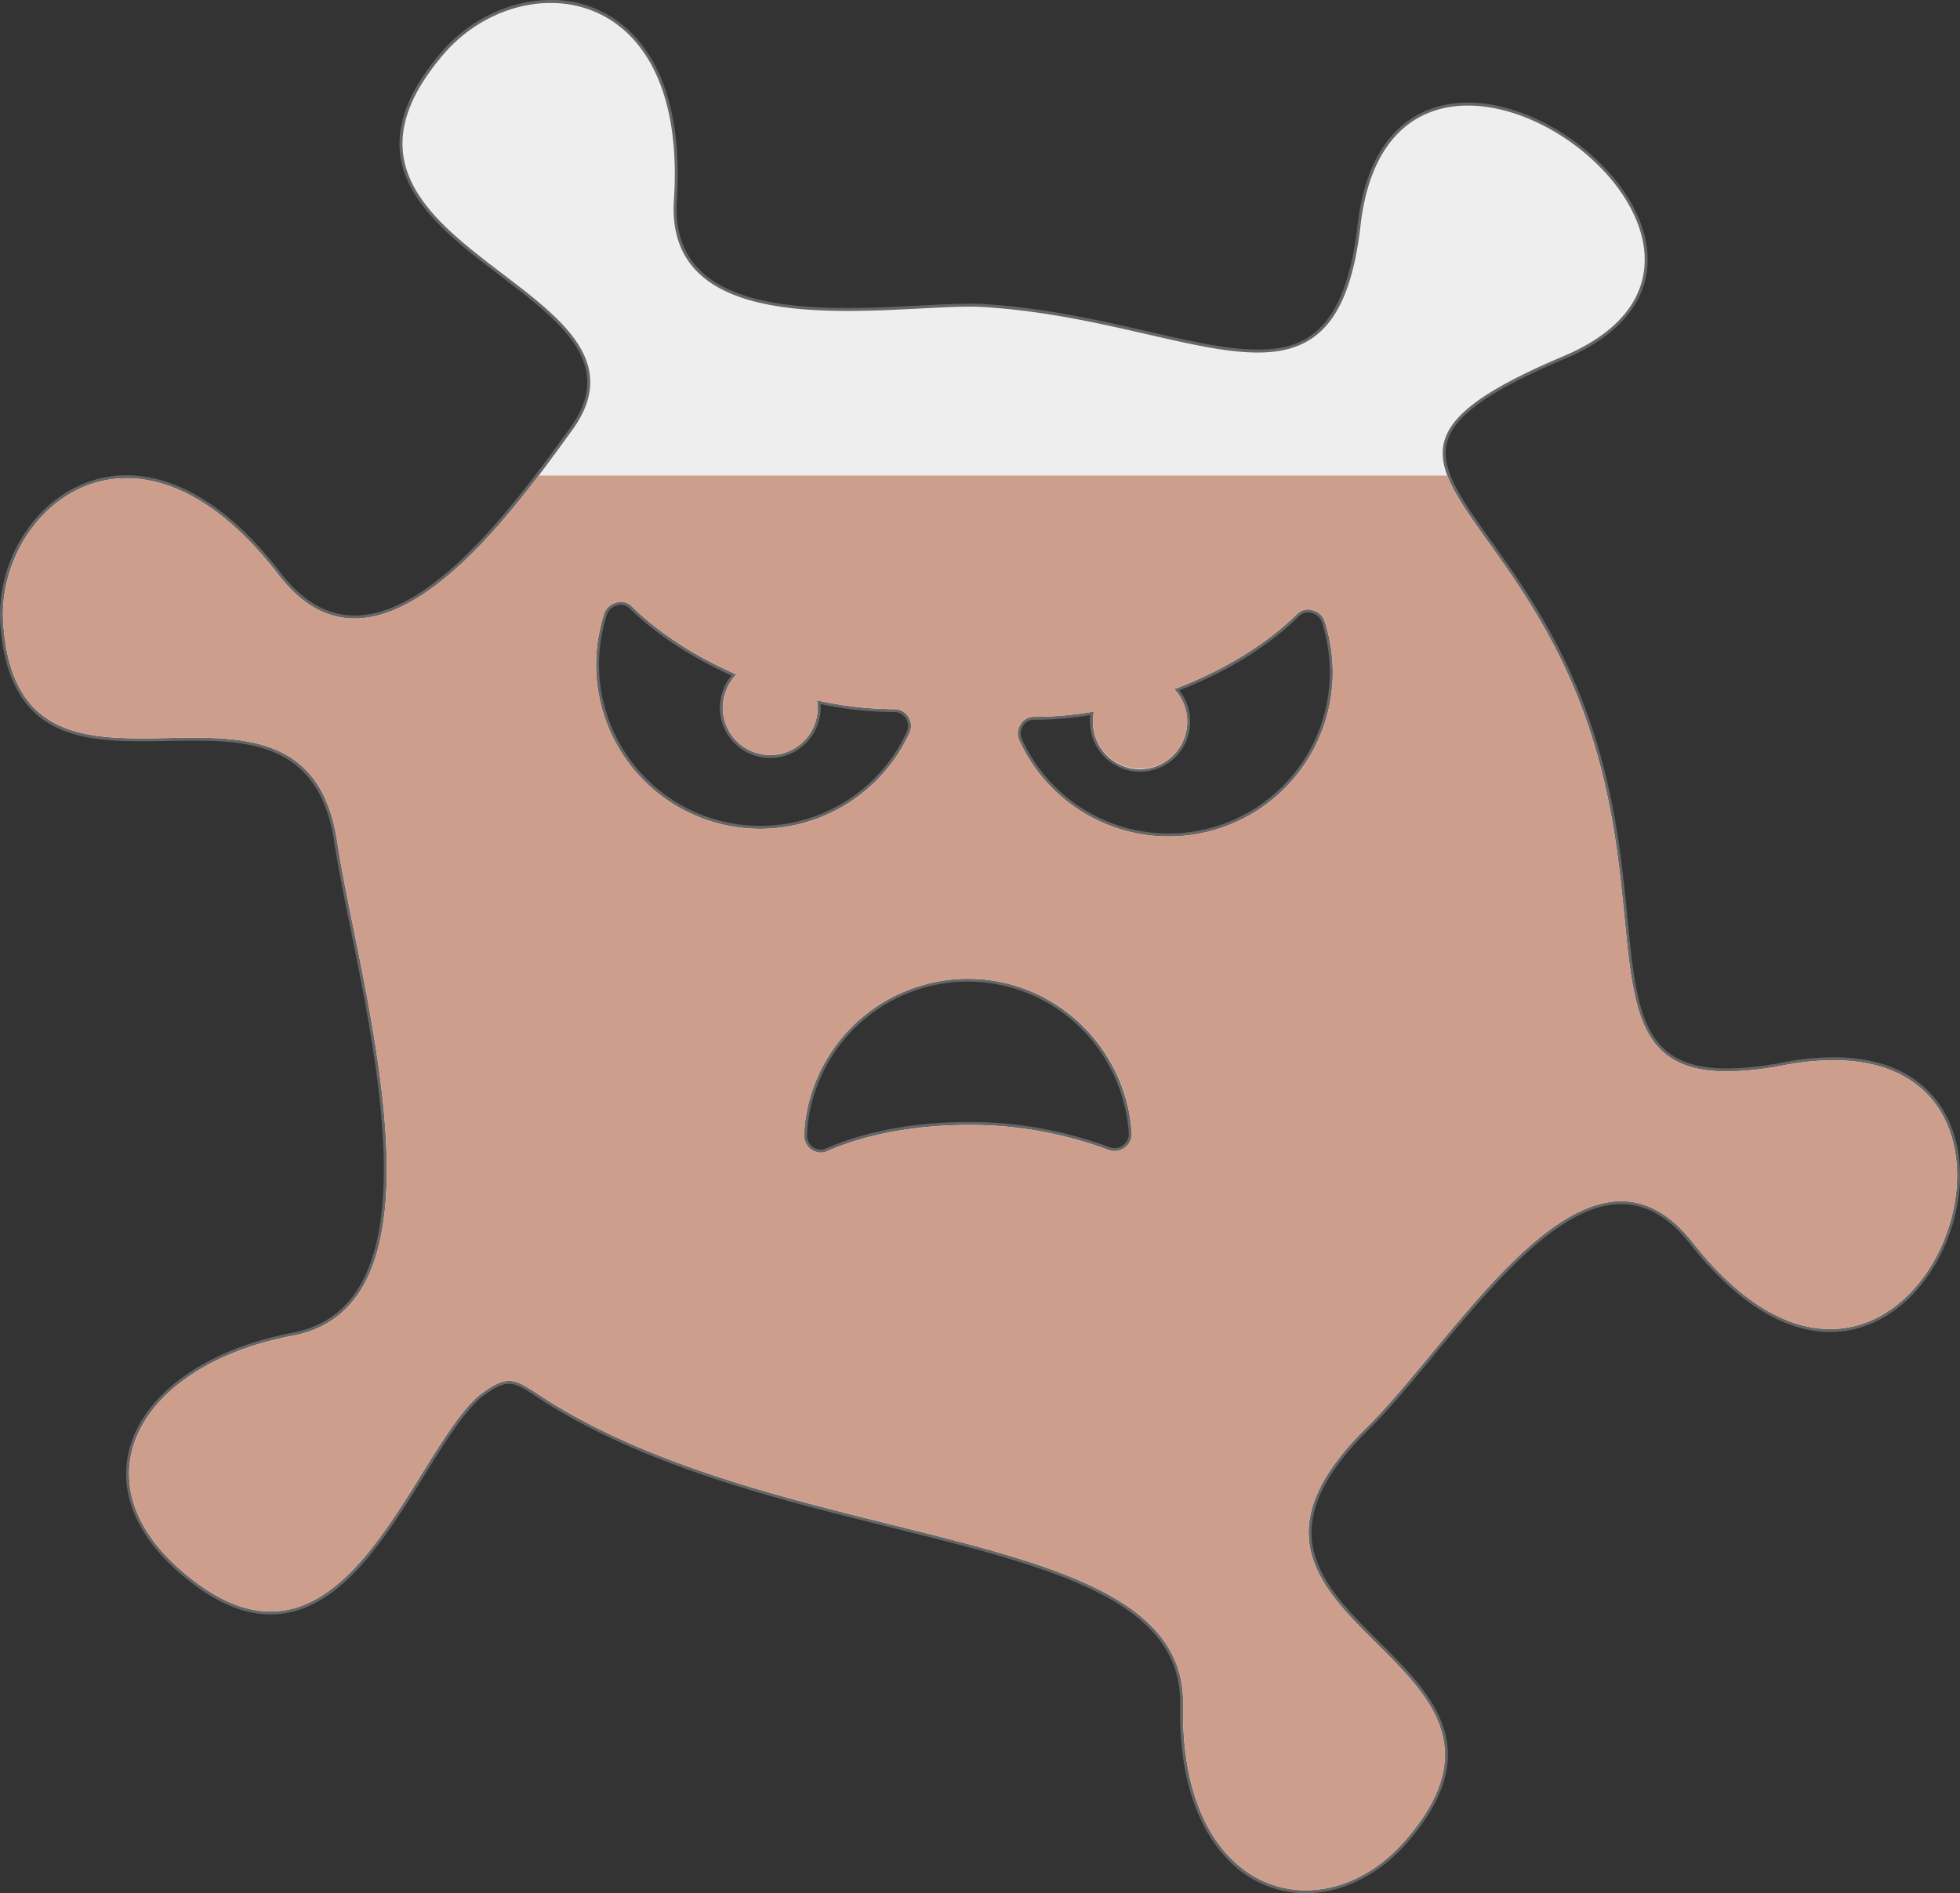 <svg xmlns="http://www.w3.org/2000/svg" width="660.367" height="637.727" viewBox="0 0 660.367 637.727">
  <rect x="0" y="0" width="660.367" height="637.727" fill="#333333" stroke="none"/>
  <g id="Group_2" data-name="Group 2" transform="translate(-12366.86 -8249.376)">
    <g id="Group_511" data-name="Group 511">
      <g id="Group_510" data-name="Group 510">
        <path id="Path_858" data-name="Path 858" d="M12806.838,8886.6a35.533,35.533,0,0,1-25.789-11.062c-7.624-7.765-16.6-23.075-16.076-51.917.315-16.36-8.656-28.564-28.238-38.406-17.8-8.945-42.867-15.168-69.408-21.756-38.03-9.438-81.134-20.139-115.779-41.668-1.221-.779-2.323-1.5-3.337-2.169-4.383-2.88-7.028-4.618-9.84-4.618-2.554,0-5.437,1.45-10.282,5.17-6,5.494-12.116,15.349-18.592,25.78-13.6,21.911-29.015,46.746-51.454,46.749-9.694,0-19.66-4.569-30.468-13.97-14.49-12.559-20.382-27.225-16.59-41.294,4.954-18.387,25.781-33.18,54.355-38.606,9.438-1.761,16.821-6.508,21.943-14.11,17.731-26.312,6.408-82.072-1.862-122.787-2.265-11.155-4.222-20.789-5.392-28.741-4.777-32.14-26.279-34.828-47.893-34.828-2.91,0-5.9.055-8.784.107s-5.853.108-8.741.108c-22.605,0-44.869-3.063-47.176-39.7a49.33,49.33,0,0,1,13.245-36.029c7.842-8.309,18.081-12.884,28.835-12.884,12.048,0,30.77,5.672,51.549,32.692,7.389,9.649,15.89,14.541,25.269,14.541,26.87,0,55.482-39.3,70.853-60.413l2.164-2.967c15.79-21.911-3.285-36.444-23.481-51.831-15.733-11.986-32-24.381-33.744-41.28-1.083-10.51,3.549-21.568,14.161-33.809,9.3-10.666,22.79-17.034,36.094-17.034a37.22,37.22,0,0,1,27.854,11.966c10.9,11.649,15.8,30.693,14.174,55.072-.6,9.6,1.831,17.378,7.219,23.111,11.45,12.186,34.5,13.595,50.832,13.595,8.44,0,16.926-.437,24.413-.821,6.165-.317,11.989-.617,16.748-.617,1.9,0,3.524.046,4.969.142,20.5,1.306,38.845,5.5,55.032,9.208,14.306,3.272,26.661,6.1,36.964,6.1,20.8,0,30.7-12.246,34.162-42.269,1.739-15.281,8.821-40.917,36.7-40.917,25.261,0,54.68,22.776,59.393,45.984,3.369,16.592-6.181,30.561-26.892,39.334-25.439,10.759-37.389,19.219-39.956,28.291-2.625,9.279,4.62,19.443,14.646,33.511,9.75,13.678,21.885,30.7,31.142,54.715,10.491,27.28,12.957,52.3,14.937,72.4,3.14,31.873,5.035,51.112,34.02,51.112a103.482,103.482,0,0,0,19.188-2.1,90.821,90.821,0,0,1,16.645-1.67c14.02,0,24.894,4.021,32.318,11.951,6.439,6.878,9.843,16.336,9.844,27.351,0,24.706-17.752,52.236-43.231,52.242h-.007c-15.4,0-31.529-10.133-46.646-29.3-7.275-9.268-15.056-13.771-23.783-13.771-21.117,0-43.586,27.115-63.409,51.04-7.817,9.434-15.2,18.345-22.072,25.13-12.967,12.738-19.284,24.138-19.315,34.851-.041,14.464,11.572,26.006,22.8,37.167,17.927,17.818,36.466,36.242,9.442,67.153C12831.2,8880.49,12818.929,8886.6,12806.838,8886.6Zm-113.79-307.029a54.665,54.665,0,0,0-51.216,35.146,52.239,52.239,0,0,0-3.54,17.112,5.224,5.224,0,0,0,5.042,5.32,4.89,4.89,0,0,0,2-.434c13.283-5.823,29.9-8.9,48.061-8.9,2.04,0,4.116.04,6.174.121a136.146,136.146,0,0,1,41.063,8.371,5.72,5.72,0,0,0,1.795.292,5.312,5.312,0,0,0,5.271-5.385,55.6,55.6,0,0,0-35.027-47.985A54.459,54.459,0,0,0,12693.048,8579.573Zm41.755-89.909a119.227,119.227,0,0,1-19.37,1.665,4.68,4.68,0,0,0-4.327,2.323,5.237,5.237,0,0,0-.379,4.916,54.812,54.812,0,0,0,104.683-22.633,55.793,55.793,0,0,0-2.755-17.321,5.345,5.345,0,0,0-3.793-3.237,4.223,4.223,0,0,0-1.33-.22,4.856,4.856,0,0,0-3.38,1.474c-10.383,10.178-24.478,18.838-40.8,25.074a16.433,16.433,0,1,1-28.762,10.911A14.041,14.041,0,0,1,12734.8,8489.664Zm-158.729-37.088a4,4,0,0,0-1.27.2,5.394,5.394,0,0,0-3.871,3.3,55.764,55.764,0,0,0-2.737,17.272,54.812,54.812,0,0,0,104.686,22.626,5.222,5.222,0,0,0-.367-4.888,5.064,5.064,0,0,0-4.342-2.347,122.292,122.292,0,0,1-25.477-2.849c.015.148.034.3.052.458a12.422,12.422,0,0,1,.111,1.493,16.486,16.486,0,0,1-32.971,0,17.034,17.034,0,0,1,4.233-11.139c-13.726-6.071-25.7-13.9-34.663-22.658A4.867,4.867,0,0,0,12576.074,8452.576Z" fill="#eee" fill-rule="evenodd"/>
        <path id="Path_859" data-name="Path 859" d="M12552.38,8250.376c22.876,0,44.69,19.069,41.528,66.5-1.982,31.823,28.632,37.24,58.55,37.24,15.425,0,30.662-1.439,41.161-1.439,1.791,0,3.442.042,4.935.141,38.639,2.462,70.014,15.31,92.029,15.31,18.831,0,30.815-9.392,34.659-42.713,3.354-29.469,18.725-40.474,36.2-40.474,40.46,0,92.214,58.98,32.306,84.357-79.825,33.757-22.835,43.487,5.56,117.157,26.775,69.615,1.09,123.833,49.424,123.833a104.493,104.493,0,0,0,19.282-2.109,89.839,89.839,0,0,1,16.551-1.661c65.588,0,44.819,90.544-1.069,90.544-13.721,0-29.682-8.089-46.26-29.112-7.766-9.89-15.893-13.962-24.177-13.963-29.638,0-61.311,52.1-85.832,76.313-67.91,66.72,68.11,76.053,12.907,139.2-9.54,10.922-21.637,16.6-33.3,16.6-21.831,0-42.142-19.885-41.365-62.47,1.191-61.756-130.262-50.437-213.662-102.264-6.528-4.165-9.8-6.862-13.439-6.862-2.78,0-5.771,1.575-10.587,5.273-18.469,16.9-36.7,72.425-69.742,72.425-8.88,0-18.827-4-30.14-13.846-35.742-30.978-13.7-69.3,37.529-79.031,56.395-10.525,21.844-120.334,15.093-166.2-4.755-31.982-25.768-35.255-48.388-35.255-5.817,0-11.745.216-17.526.216-23.383,0-44.429-3.534-46.677-39.226-1.364-23.571,16.339-48.384,41.581-48.384,15.162,0,33.045,8.951,51.152,32.5,8.041,10.5,16.771,14.737,25.666,14.737,28.446,0,58.6-43.316,73.421-63.585,35.345-49.047-100.08-61.16-43.09-126.887,9.3-10.667,22.68-16.862,35.716-16.862m70.52,278.181a55.451,55.451,0,0,0,50.437-32.366,5.7,5.7,0,0,0-.4-5.361,5.588,5.588,0,0,0-4.767-2.582,121.661,121.661,0,0,1-26.013-2.979c0,.795.2,1.589.2,2.581a15.986,15.986,0,0,1-31.971,0,16.6,16.6,0,0,1,4.567-11.318c-14.1-6.155-26.211-14.1-35.147-22.835a5.343,5.343,0,0,0-3.734-1.62,4.512,4.512,0,0,0-1.428.229,5.841,5.841,0,0,0-4.171,3.574,56.525,56.525,0,0,0-2.779,17.474,55.212,55.212,0,0,0,55.2,55.2m128.077-20.056a15.933,15.933,0,0,1-15.886-15.885,10.992,10.992,0,0,1,.4-3.575,119.224,119.224,0,0,1-20.056,1.788,5.173,5.173,0,0,0-4.766,2.581,5.7,5.7,0,0,0-.4,5.361,55.312,55.312,0,0,0,105.64-22.836,56.487,56.487,0,0,0-2.779-17.474,5.837,5.837,0,0,0-4.17-3.575,4.521,4.521,0,0,0-1.428-.229,5.344,5.344,0,0,0-3.735,1.62c-10.127,9.929-24.424,18.863-41.3,25.219a16.013,16.013,0,0,1-11.518,27m-107.643,129.151a5.406,5.406,0,0,0,2.2-.478c13.031-5.712,29.754-8.856,47.858-8.856q3.051,0,6.152.12a134.689,134.689,0,0,1,40.906,8.34,6.236,6.236,0,0,0,1.973.324,5.6,5.6,0,0,0,3.389-1.118,5.665,5.665,0,0,0,2.383-4.767,55.762,55.762,0,0,0-35.347-48.451,55.3,55.3,0,0,0-71.484,31.771,52.617,52.617,0,0,0-3.574,17.276,5.724,5.724,0,0,0,5.542,5.838m-90.954-388.276c-13.447,0-27.08,6.432-36.47,17.205-10.71,12.351-15.381,23.534-14.283,34.188,1.764,17.115,18.121,29.576,33.938,41.628,10.272,7.826,19.977,15.219,25.234,23.468,5.792,9.085,5.2,17.879-1.856,27.675-.687.936-1.407,1.928-2.16,2.962-15.319,21.042-43.833,60.208-70.45,60.208-9.215,0-17.583-4.826-24.872-14.345-20.9-27.184-39.786-32.89-51.946-32.89-10.894,0-21.264,4.632-29.2,13.04a49.833,49.833,0,0,0-13.381,36.4c2.334,37.068,24.832,40.169,47.675,40.169,2.895,0,5.874-.055,8.753-.108s5.869-.107,8.773-.107c21.4,0,42.68,2.657,47.4,34.4,1.173,7.964,3.131,17.6,5.4,28.768,8.25,40.628,19.552,96.269,1.937,122.407-5.044,7.486-12.318,12.163-21.619,13.9-28.767,5.463-49.744,20.395-54.749,38.967-3.844,14.267,2.1,29.111,16.748,41.8,10.9,9.481,20.972,14.091,30.794,14.091,22.716,0,38.209-24.96,51.879-46.983,6.445-10.384,12.534-20.192,18.506-25.675,4.729-3.626,7.518-5.04,9.944-5.04,2.661,0,5.259,1.707,9.563,4.535,1.017.667,2.121,1.393,3.34,2.17,34.722,21.577,77.866,32.287,115.933,41.735,26.513,6.581,51.555,12.8,69.3,21.718,19.391,9.745,28.275,21.8,27.964,37.949-.528,29.016,8.528,44.443,16.221,52.276a36.017,36.017,0,0,0,26.145,11.212c12.235,0,24.646-6.175,34.051-16.942,27.33-31.263,8.623-49.855-9.469-67.835-11.158-11.09-22.7-22.558-22.656-36.812.031-10.571,6.3-21.854,19.165-34.5,6.892-6.8,14.282-15.724,22.107-25.169,19.753-23.84,42.141-50.86,63.023-50.857,8.565,0,16.217,4.442,23.39,13.58,15.216,19.3,31.482,29.5,47.046,29.5,25.772,0,43.732-27.792,43.732-52.734,0-11.146-3.449-20.723-9.977-27.7-7.524-8.038-18.521-12.112-32.686-12.112a91.28,91.28,0,0,0-16.735,1.679,103.039,103.039,0,0,1-19.1,2.092c-28.531,0-30.409-19.069-33.521-50.661-1.984-20.132-4.452-45.187-14.968-72.531-9.279-24.071-21.435-41.125-31.2-54.826-9.946-13.953-17.132-24.035-14.572-33.083,2.521-8.91,14.386-17.274,39.669-27.968,20.954-8.876,30.609-23.044,27.188-39.894-4.753-23.409-34.415-46.385-59.883-46.385-9.557,0-17.892,3.277-24.1,9.479-7.084,7.071-11.488,17.8-13.091,31.882-4.242,36.759-18.687,41.826-33.665,41.826-10.247,0-22.577-2.822-36.853-6.088-16.206-3.709-34.575-7.912-55.113-9.22-1.453-.1-3.089-.143-5-.143-4.772,0-10.6.3-16.774.618-7.481.384-15.961.821-24.387.821-16.245,0-39.15-1.394-50.468-13.438-5.29-5.629-7.673-13.279-7.084-22.739,1.634-24.517-3.314-43.69-14.31-55.443a37.709,37.709,0,0,0-28.217-12.124Zm19.031,206.863a4.861,4.861,0,0,1,3.431-2.953l.062-.012.06-.02a3.49,3.49,0,0,1,1.111-.179,4.351,4.351,0,0,1,3.027,1.327c8.879,8.68,20.684,16.438,34.214,22.5a17.471,17.471,0,0,0-3.927,10.95,16.986,16.986,0,0,0,33.971,0,11.415,11.415,0,0,0-.087-1.316,122.533,122.533,0,0,0,24.9,2.714,4.564,4.564,0,0,1,3.917,2.111,4.724,4.724,0,0,1,.332,4.426,54.312,54.312,0,0,1-103.726-22.431,55.291,55.291,0,0,1,2.715-17.114Zm192.769,25.683c16.11-6.24,30.027-14.842,40.317-24.931a4.363,4.363,0,0,1,3.035-1.334,3.49,3.49,0,0,1,1.111.179l.059.021.061.012a4.858,4.858,0,0,1,3.432,2.952,55.264,55.264,0,0,1,2.715,17.115,54.312,54.312,0,0,1-103.73,22.42,4.719,4.719,0,0,1,.336-4.415l.015-.022.012-.023a4.2,4.2,0,0,1,3.892-2.065,119.232,119.232,0,0,0,18.762-1.56,18.056,18.056,0,0,0-.1,2.347,16.887,16.887,0,1,0,30.089-10.694Zm-120.846,154.73a4.732,4.732,0,0,1-4.547-4.739l0-.032v-.033a51.743,51.743,0,0,1,3.506-16.943,54.179,54.179,0,0,1,94.711-12.17,55.274,55.274,0,0,1,10.189,28.516,4.666,4.666,0,0,1-1.983,3.934,4.606,4.606,0,0,1-2.788.919,5.244,5.244,0,0,1-1.657-.273,136.6,136.6,0,0,0-41.169-8.39c-2.076-.08-4.159-.121-6.205-.121-18.228,0-34.917,3.092-48.261,8.94a4.407,4.407,0,0,1-1.8.394Z" fill="#666"/>
      </g>
    </g>
    <g id="Group_17" data-name="Group 17">
      <path id="Path_883" data-name="Path 883" d="M12968.019,8608.18c-74.069,14.1-38.92-44.279-68.71-121.72-15.21-39.47-38.64-60.59-44.83-76.88h-306.119c-22.631,29.77-59.41,70.31-87.69,33.39-48.25-62.75-94.92-21.84-92.729,15.891,4.96,78.83,101.67.79,112.59,74.26,6.75,45.87,41.3,155.68-15.09,166.21-51.23,9.729-73.28,48.05-37.53,79.03,53.41,46.46,76.45-37.141,99.88-58.58,11.12-8.54,12.51-5.761,24.02,1.59,83.4,51.82,214.86,40.51,213.67,102.26-1.189,65.33,47.261,77.25,74.66,45.87,55.2-63.14-80.819-72.48-12.91-139.2,31.381-30.97,74.471-107.62,110.011-62.35C13013.489,8764.66,13076.839,8587.73,12968.019,8608.18ZM12567.7,8473.35a56.437,56.437,0,0,1,2.779-17.47,5.829,5.829,0,0,1,4.171-3.58,5.1,5.1,0,0,1,5.159,1.391c8.94,8.739,21.051,16.68,35.15,22.84a16.609,16.609,0,0,0-4.57,11.319,15.986,15.986,0,0,0,31.971,0c0-.989-.2-1.79-.2-2.58a122.083,122.083,0,0,0,26.02,2.98,5.577,5.577,0,0,1,4.761,2.58,5.688,5.688,0,0,1,.4,5.36,55.311,55.311,0,0,1-105.64-22.841Zm178.12,162.631a5.811,5.811,0,0,1-5.36.8,134.547,134.547,0,0,0-40.91-8.34c-20.45-.8-39.51,2.38-54.01,8.729a5.6,5.6,0,0,1-7.74-5.36,52.5,52.5,0,0,1,3.57-17.27,55.3,55.3,0,0,1,106.83,16.68A5.652,5.652,0,0,1,12745.819,8635.98Zm14.89-104.841a55.465,55.465,0,0,1-50.44-32.37,5.713,5.713,0,0,1,.4-5.359,5.167,5.167,0,0,1,4.771-2.58,119.415,119.415,0,0,0,20.05-1.79,11.145,11.145,0,0,0-.391,3.57,15.886,15.886,0,1,0,27.4-11.12c16.88-6.351,31.17-15.29,41.3-25.21a5.084,5.084,0,0,1,5.16-1.391,5.794,5.794,0,0,1,4.17,3.57,56.4,56.4,0,0,1,2.78,17.47A55.338,55.338,0,0,1,12760.709,8531.14Z" fill="#ce9e8d" fill-rule="evenodd"/>
    </g>
  </g>
</svg>
